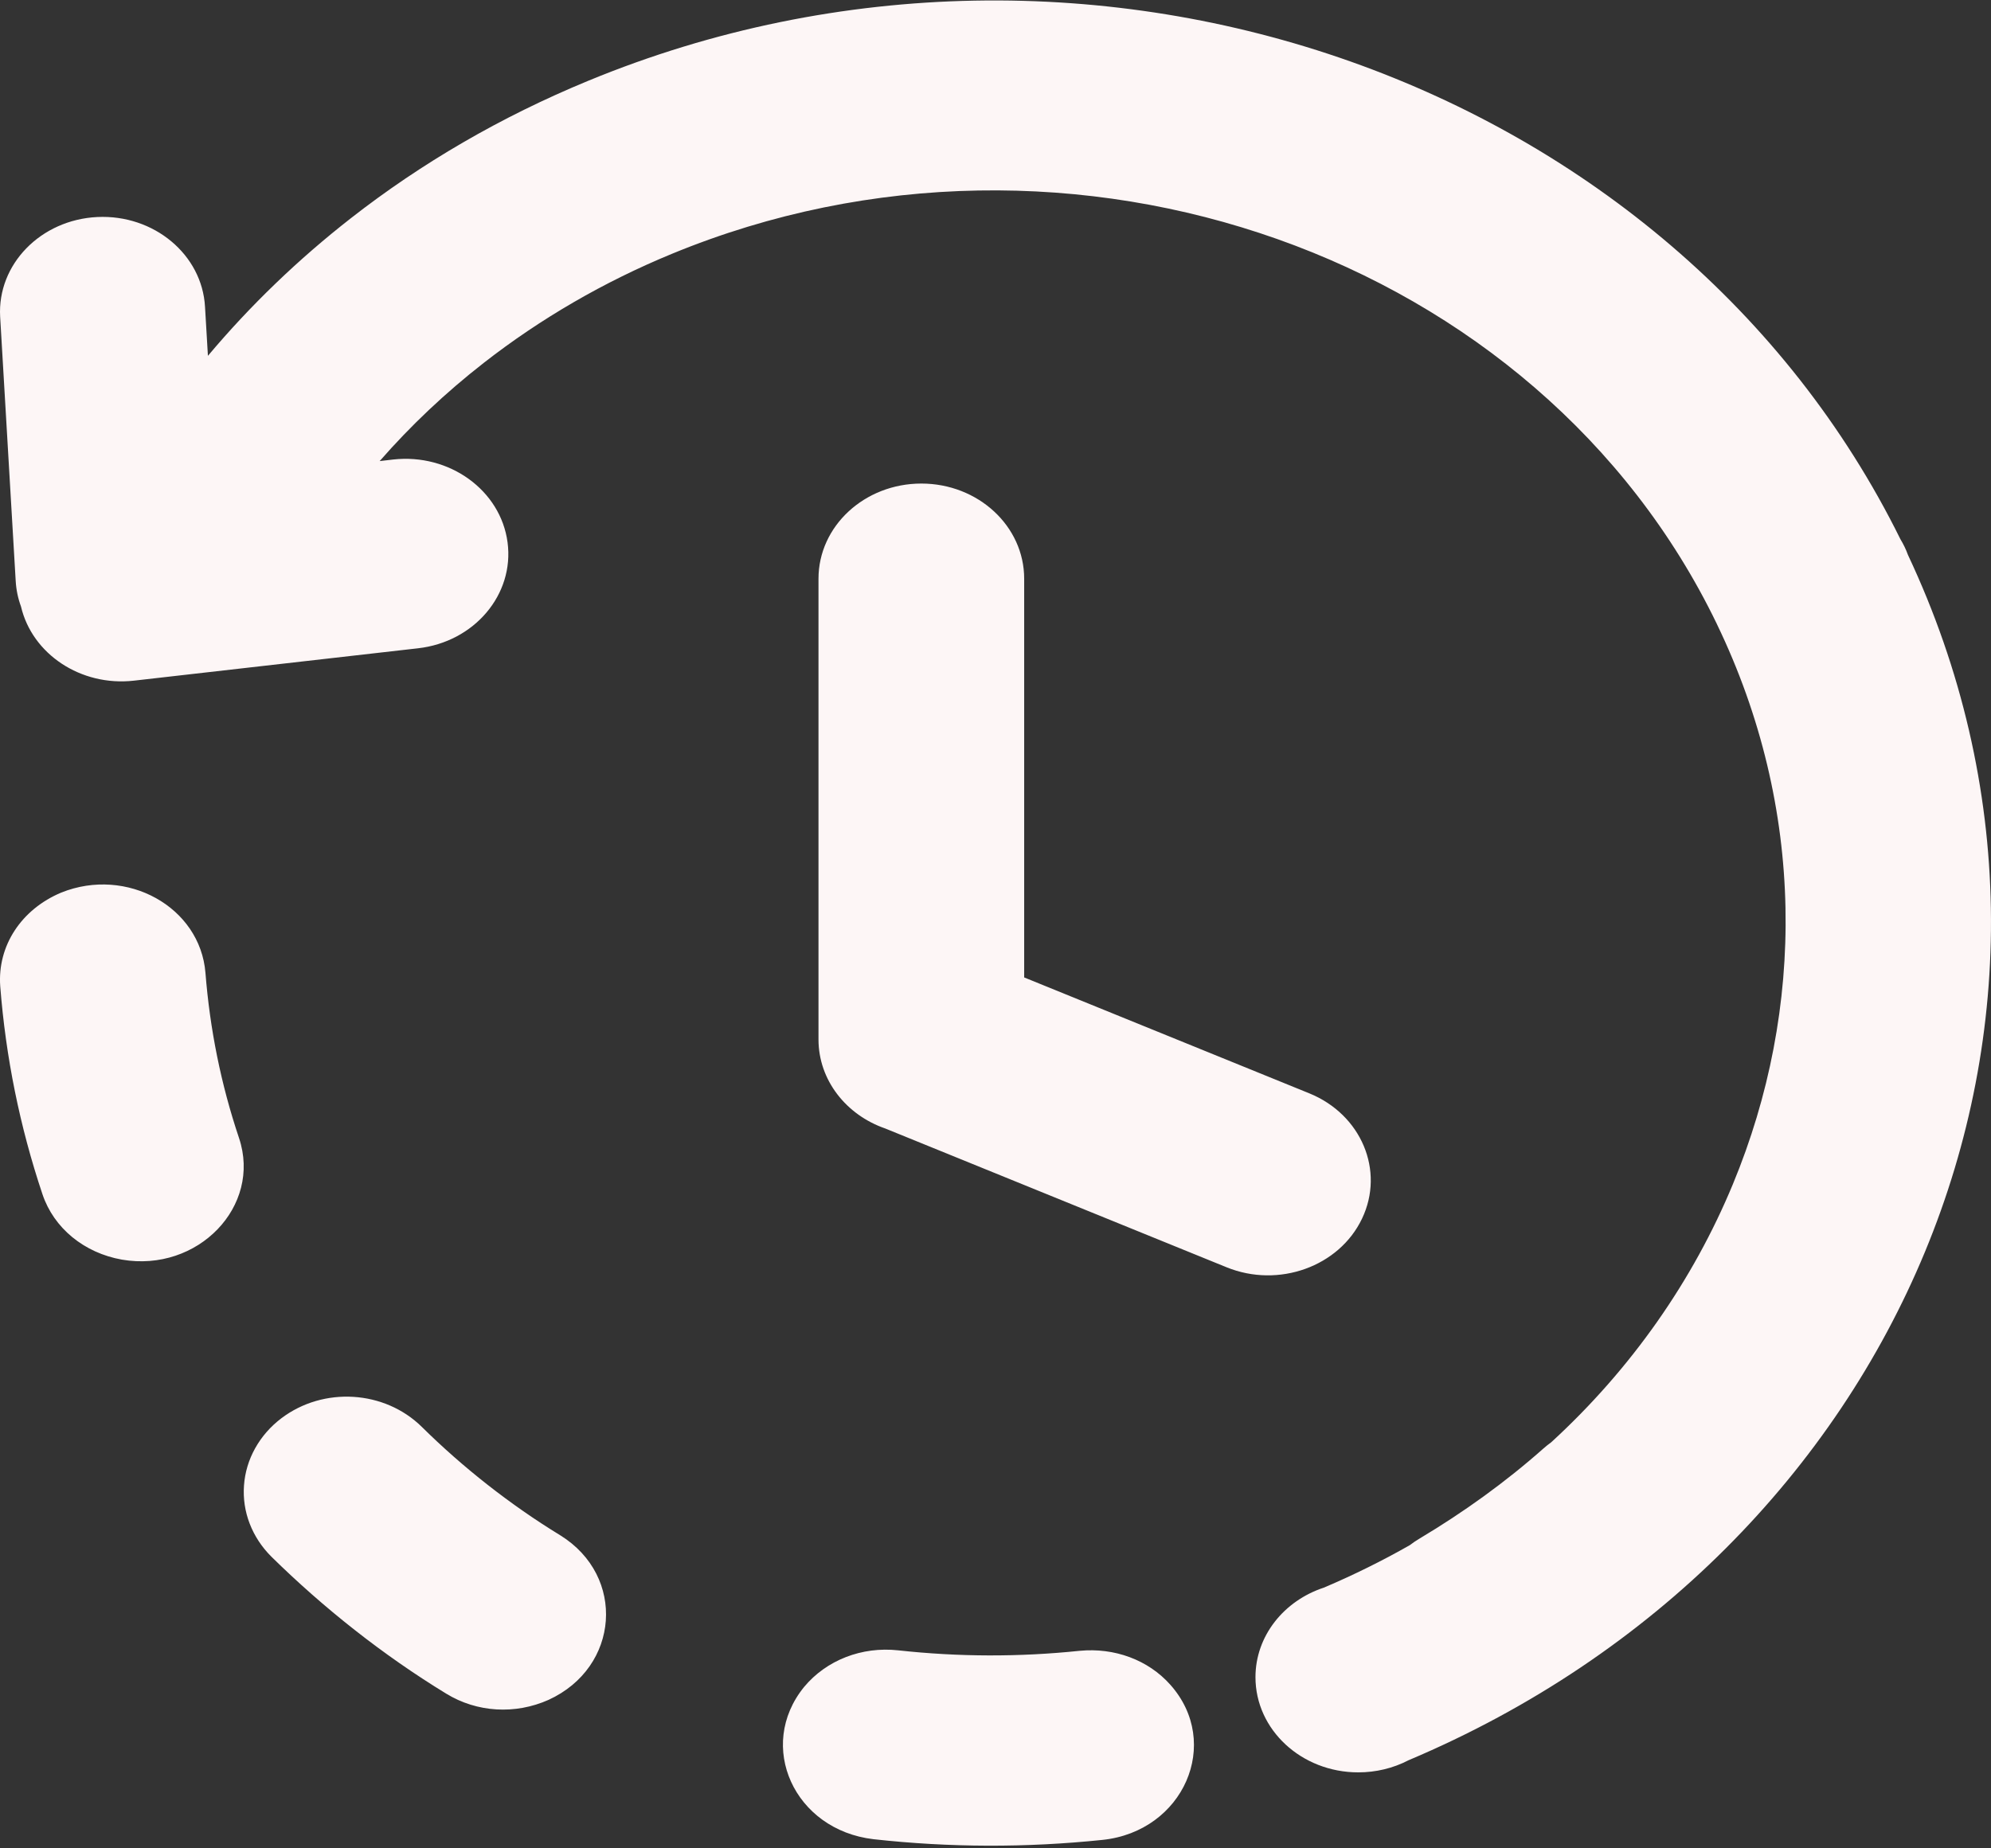 <svg width="42" height="39" viewBox="0 0 42 39" fill="none" xmlns="http://www.w3.org/2000/svg">
<rect x="0" y="0" width="42" height="39" fill="#333333" stroke="none"/>
<path d="M17.266 12.211C17.266 11.102 18.237 10.203 19.436 10.203C20.634 10.203 21.605 11.102 21.605 12.211V20.624L27.621 23.07C28.717 23.517 29.215 24.7 28.732 25.713C28.25 26.726 26.971 27.185 25.876 26.74L18.674 23.811C17.851 23.526 17.266 22.792 17.266 21.932V12.211ZM0.443 12.798C0.38 12.627 0.342 12.446 0.331 12.257L0.003 6.681C-0.058 5.577 0.86 4.636 2.054 4.579C3.247 4.523 4.265 5.372 4.325 6.476L4.386 7.508C5.28 6.444 6.292 5.47 7.406 4.601C8.88 3.45 10.554 2.469 12.41 1.704C17.715 -0.485 23.472 -0.48 28.49 1.298C33.457 3.058 37.707 6.554 40.089 11.377C40.153 11.482 40.206 11.592 40.248 11.708C42.534 16.568 42.507 21.825 40.607 26.414C38.704 31.008 34.925 34.94 29.711 37.142C29.388 37.31 29.024 37.397 28.653 37.397C27.455 37.397 26.484 36.498 26.484 35.389C26.484 34.517 27.086 33.775 27.927 33.499C28.557 33.231 29.162 32.932 29.739 32.603C29.804 32.553 29.874 32.506 29.948 32.462C30.877 31.907 31.761 31.271 32.56 30.562C32.612 30.516 32.667 30.472 32.724 30.431C34.419 28.876 35.716 27.012 36.555 24.986C38.086 21.291 38.095 17.06 36.219 13.171L36.218 13.168C34.342 9.279 30.936 6.459 26.947 5.045C22.952 3.63 18.378 3.622 14.173 5.356C12.739 5.947 11.403 6.722 10.203 7.658C9.394 8.289 8.661 8.983 8.009 9.729L8.292 9.696C9.48 9.562 10.562 10.345 10.707 11.444C10.853 12.544 10.006 13.545 8.817 13.679L2.824 14.362C1.704 14.488 0.678 13.8 0.443 12.798ZM23.255 38.822C24.968 38.644 25.785 36.778 24.687 35.547C24.219 35.021 23.507 34.762 22.777 34.832C21.5 34.965 20.223 34.962 18.947 34.822C18.181 34.738 17.434 35.028 16.963 35.594C15.949 36.84 16.754 38.611 18.425 38.807C20.031 38.985 21.647 38.989 23.255 38.822ZM9.413 35.736C10.063 36.135 10.871 36.18 11.572 35.867C13.072 35.18 13.21 33.257 11.819 32.395C10.768 31.754 9.757 30.957 8.898 30.107C8.112 29.333 6.824 29.253 5.936 29.925C5.706 30.099 5.518 30.315 5.382 30.559C5.246 30.803 5.166 31.07 5.147 31.344C5.127 31.618 5.168 31.893 5.268 32.151C5.368 32.41 5.524 32.646 5.726 32.847C6.821 33.924 8.077 34.921 9.413 35.736ZM0.896 25.199C1.136 25.915 1.776 26.437 2.571 26.578C4.174 26.854 5.525 25.452 5.042 24.012C4.66 22.874 4.428 21.716 4.334 20.527C4.222 19.136 2.676 18.279 1.293 18.833C0.451 19.186 -0.057 19.955 0.005 20.811C0.121 22.303 0.417 23.77 0.896 25.199Z" fill="#FDF6F6"/>
</svg>
